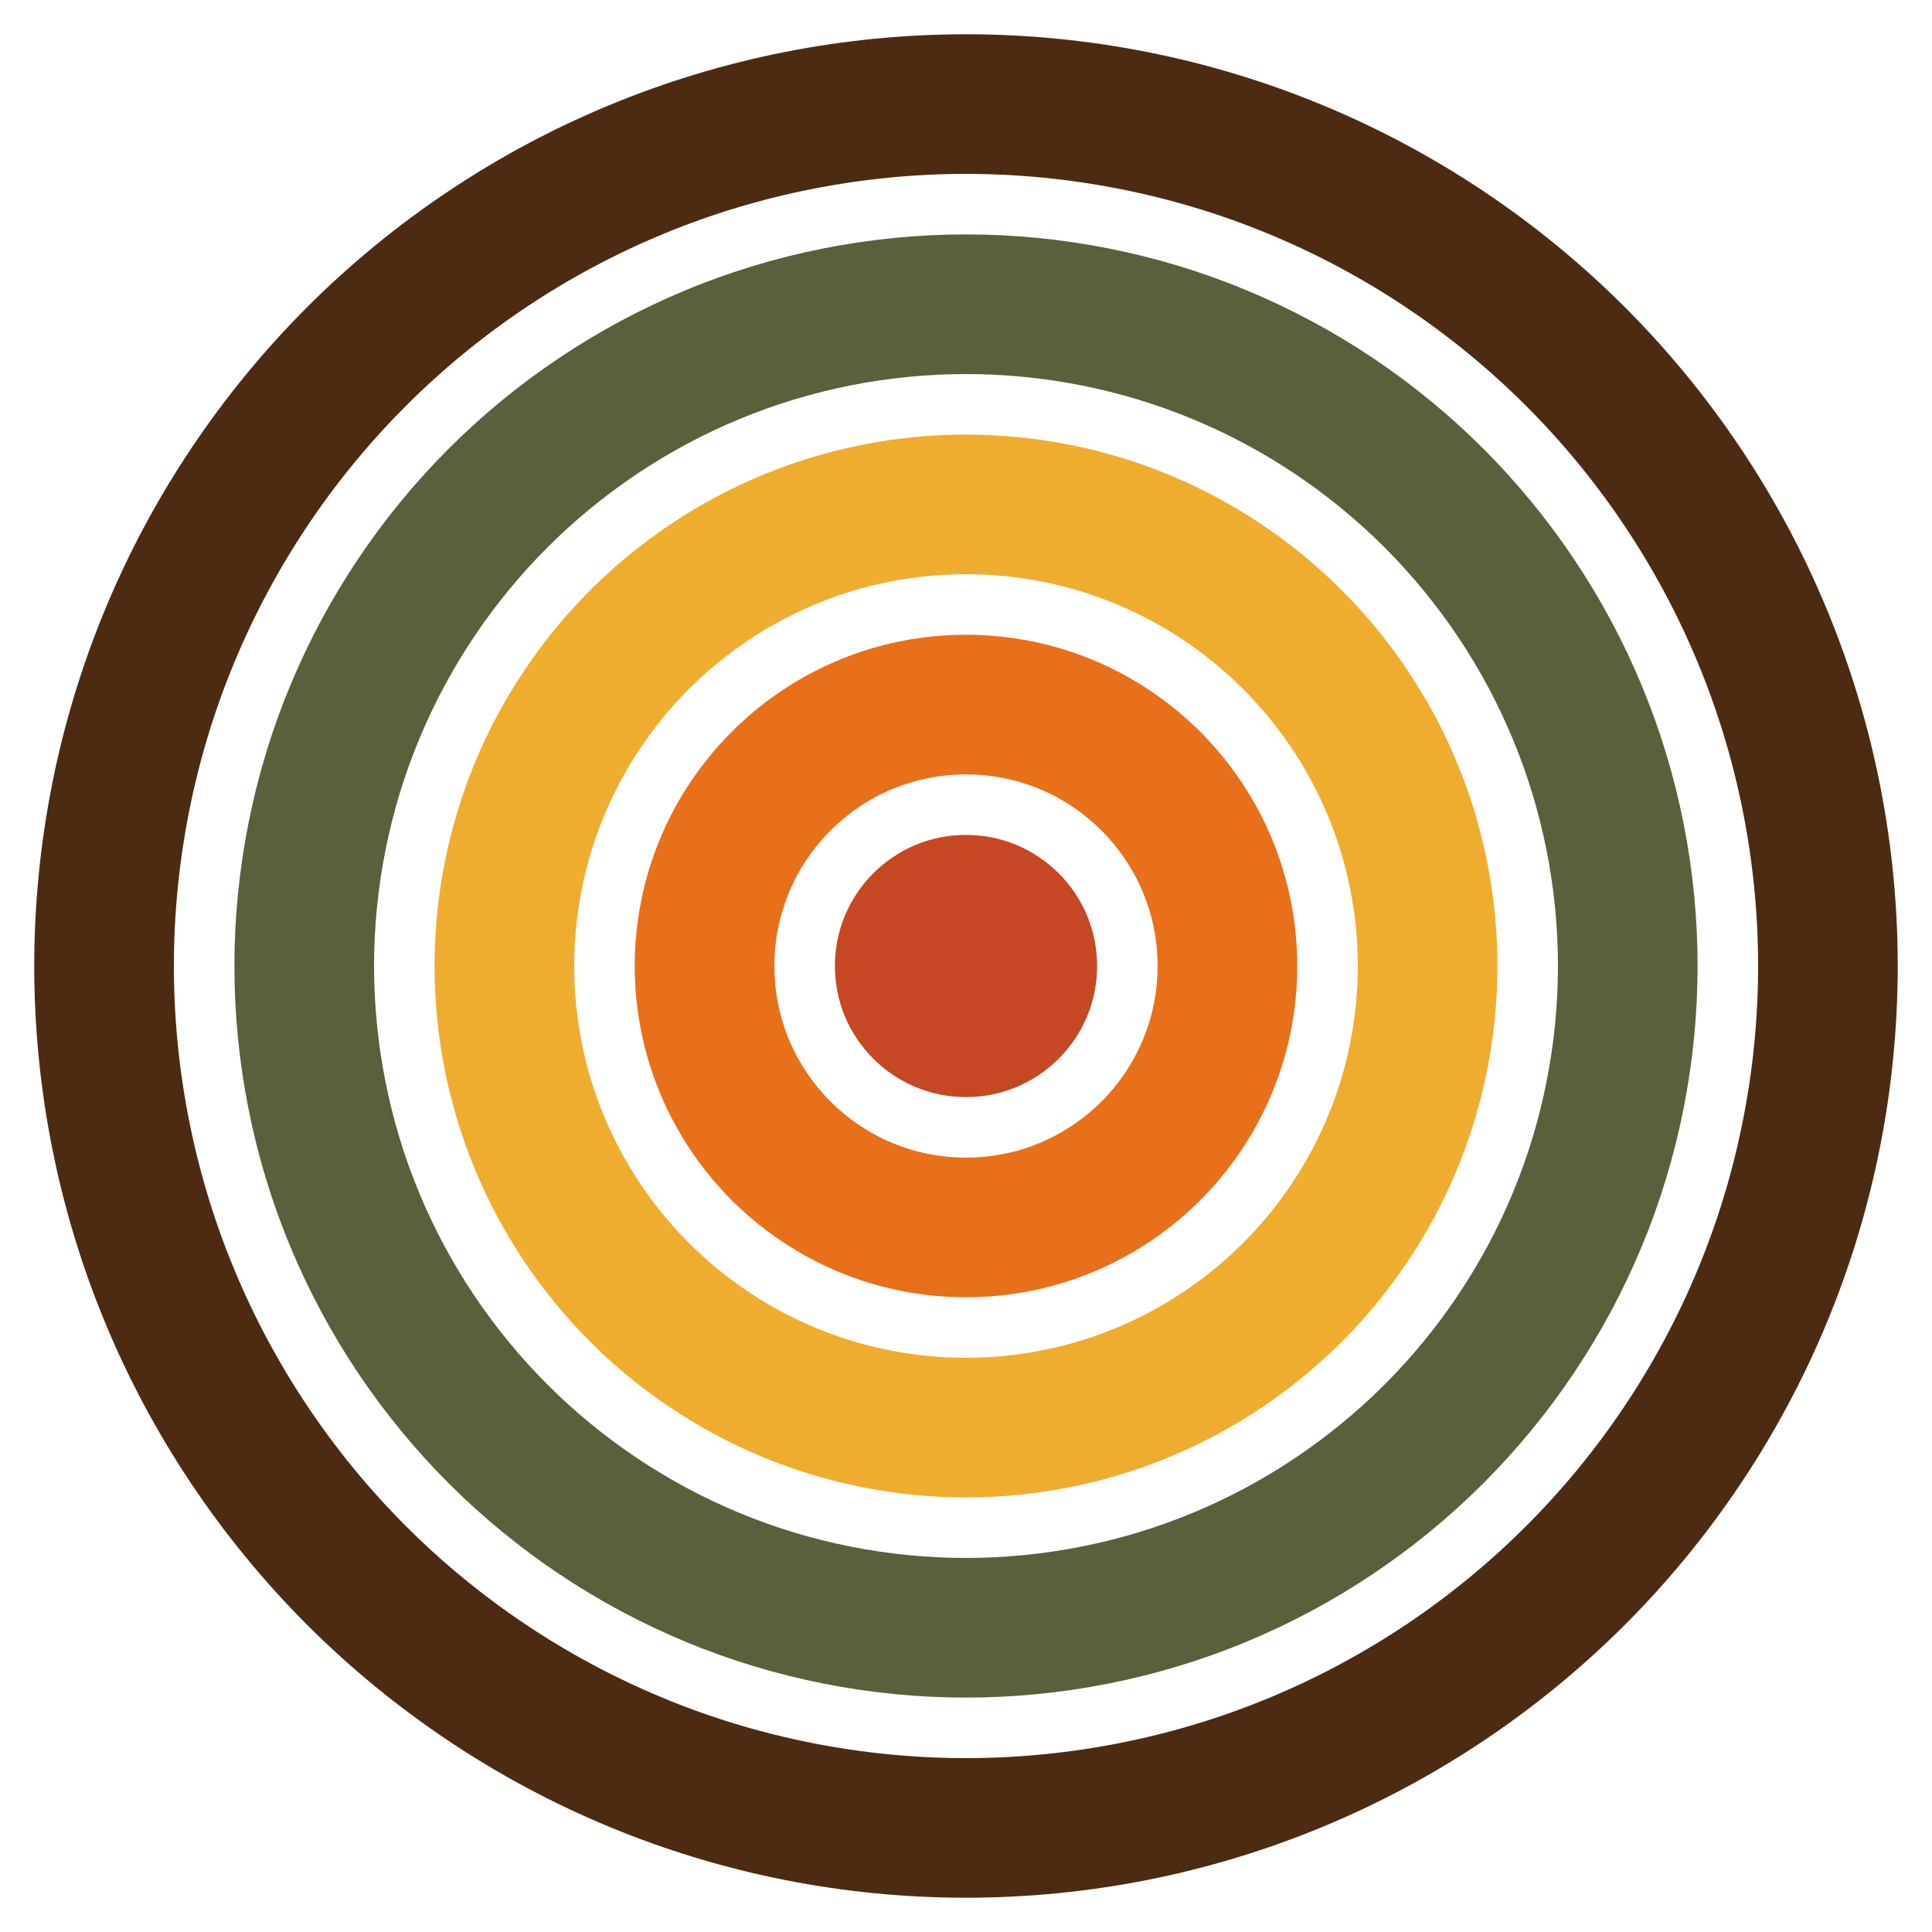 <?xml version="1.0" encoding="UTF-8"?>
<svg id="Layer_2" data-name="Layer 2" xmlns="http://www.w3.org/2000/svg" width="180" height="180" viewBox="0 0 180 180">
  <defs>
    <style>
      .cls-1 {
        fill: #e8701b;
      }

      .cls-2 {
        fill: #5c5f3b;
      }

      .cls-3 {
        fill: #4d2b13;
      }

      .cls-4 {
        fill: #c54724;
      }

      .cls-5 {
        fill: #efad30;
      }
    </style>
  </defs>
  <path class="cls-4" d="M102.216,90c-.01,1.681-.32,3.208-.921,4.665-.599,1.451-1.508,2.821-2.657,3.972-1.152,1.149-2.522,2.058-3.972,2.657-1.458.6-2.985.911-4.666.921-1.681-.01-3.208-.32-4.666-.921-1.451-.599-2.82-1.508-3.972-2.657-1.149-1.152-2.059-2.522-2.657-3.972-.6-1.458-.911-2.985-.921-4.665.01-1.681.32-3.208.921-4.665.599-1.451,1.508-2.821,2.657-3.972,1.152-1.149,2.522-2.058,3.972-2.657,1.458-.6,2.985-.911,4.666-.921,1.681.01,3.208.32,4.666.921,1.451.599,2.82,1.508,3.972,2.657,1.149,1.152,2.059,2.522,2.657,3.972.6,1.458.911,2.985.921,4.665h-13.01c-.08.003.128.002.276-.009.109-.004.2-.008.326-.023.09-.009.14-.012.237-.028l.077-.011.081-.015c.162-.033.14-.039.061-.004-.08.033-.213.102-.306.167-.096.064-.149.116-.149.116,0,0,.051-.053.116-.149.064-.093.134-.226.167-.306.035-.079.029-.101-.004.061l-.015.081-.011.077c-.016.098-.019.147-.028.237-.014.127-.019.218-.023.326-.011.147-.012.356-.009.276.003.08.002-.129-.009-.276-.004-.109-.008-.2-.023-.326-.009-.09-.012-.14-.028-.237l-.011-.077-.015-.081c-.033-.162-.039-.14-.004-.061.033.08.103.213.167.306.064.096.116.149.116.149,0,0-.053-.051-.149-.116-.093-.064-.226-.134-.306-.167-.079-.035-.101-.029.061.004l.081.015.077.011c.098.016.147.019.237.028.126.015.217.019.326.023.148.011.356.012.276.009.08-.003-.128-.002-.276.009-.109.004-.2.008-.326.023-.09.009-.14.012-.237.028l-.077.011-.081.015c-.162.033-.14.039-.061.004.08-.033.213-.102.306-.167.096-.064.149-.116.149-.116,0,0-.051.053-.116.149-.064.093-.134.226-.167.306-.035.079-.029.101.004-.061l.015-.081.011-.077c.016-.098.019-.147.028-.237.014-.127.019-.218.023-.326.011-.147.012-.356.009-.276-.003-.08-.002.129.009.276.004.109.008.2.023.326.009.09.012.14.028.237l.011.077.015.081c.033.162.039.14.004.061-.033-.08-.103-.213-.167-.306-.064-.096-.116-.149-.116-.149,0,0,.053.051.149.116.093.064.226.134.306.167.079.035.101.029-.061-.004l-.081-.015-.077-.011c-.098-.016-.147-.019-.237-.028-.126-.015-.217-.019-.326-.023-.148-.011-.356-.012-.276-.009h13.01Z"/>
  <path class="cls-1" d="M120.864,90c-.005,4.073-.798,8.084-2.343,11.808-1.54,3.723-3.833,7.15-6.697,10.016-2.866,2.864-6.293,5.157-10.016,6.697-3.724,1.545-7.736,2.338-11.809,2.343-4.073-.005-8.084-.798-11.809-2.343-3.723-1.54-7.15-3.833-10.016-6.697-2.864-2.866-5.157-6.293-6.697-10.016-1.545-3.724-2.338-7.736-2.343-11.808.005-4.073.798-8.084,2.343-11.808,1.54-3.723,3.833-7.15,6.697-10.016,2.866-2.864,6.293-5.157,10.016-6.697,3.724-1.545,7.736-2.338,11.809-2.343,4.073.005,8.084.798,11.809,2.343,3.723,1.54,7.15,3.833,10.016,6.697,2.864,2.866,5.157,6.293,6.697,10.016,1.545,3.724,2.338,7.736,2.343,11.808h-13.01c-.008-2.404-.465-4.682-1.351-6.825-.883-2.138-2.211-4.129-3.879-5.8-1.67-1.668-3.662-2.995-5.8-3.879-2.143-.886-4.421-1.342-6.825-1.351-2.404.008-4.682.465-6.825,1.351-2.138.883-4.129,2.211-5.8,3.879-1.668,1.67-2.995,3.662-3.879,5.8-.886,2.143-1.342,4.421-1.351,6.825.008,2.404.465,4.682,1.351,6.825.883,2.138,2.211,4.129,3.879,5.8,1.67,1.668,3.662,2.995,5.8,3.879,2.143.886,4.421,1.342,6.825,1.351,2.404-.008,4.682-.465,6.825-1.351,2.138-.883,4.129-2.211,5.8-3.879,1.668-1.67,2.995-3.662,3.879-5.8.886-2.143,1.342-4.421,1.351-6.825h13.01Z"/>
  <path class="cls-5" d="M139.512,90c0,6.465-1.275,12.961-3.765,18.952-2.482,5.995-6.157,11.48-10.737,16.059-4.58,4.579-10.064,8.255-16.059,10.737-5.991,2.49-12.487,3.765-18.952,3.765-6.465,0-12.961-1.275-18.952-3.765-5.995-2.482-11.48-6.157-16.059-10.737-4.579-4.579-8.255-10.064-10.737-16.059-2.49-5.991-3.765-12.487-3.765-18.952,0-6.465,1.275-12.961,3.765-18.952,2.482-5.995,6.157-11.48,10.737-16.059,4.58-4.579,10.064-8.255,16.059-10.737,5.991-2.49,12.487-3.765,18.952-3.765,6.465,0,12.961,1.275,18.952,3.765,5.995,2.482,11.48,6.157,16.059,10.737,4.579,4.579,8.255,10.064,10.737,16.059,2.49,5.991,3.765,12.487,3.765,18.952h-13.01c-.004-4.796-.942-9.559-2.773-13.968-1.825-4.41-4.535-8.459-7.918-11.843-3.384-3.383-7.433-6.093-11.843-7.918-4.409-1.831-9.172-2.769-13.968-2.773-4.796.004-9.559.942-13.968,2.773-4.41,1.825-8.459,4.535-11.843,7.918-3.383,3.384-6.093,7.433-7.918,11.843-1.831,4.409-2.769,9.172-2.773,13.968.004,4.796.942,9.559,2.773,13.968,1.825,4.41,4.535,8.459,7.918,11.843,3.384,3.383,7.433,6.093,11.843,7.918,4.409,1.831,9.172,2.769,13.968,2.773,4.796-.004,9.559-.942,13.968-2.773,4.41-1.825,8.459-4.535,11.843-7.918,3.383-3.384,6.093-7.433,7.918-11.843,1.831-4.409,2.769-9.172,2.773-13.968h13.01Z"/>
  <path class="cls-2" d="M158.161,90c.004,8.857-1.752,17.837-5.188,26.095-3.423,8.267-8.482,15.809-14.776,22.102-6.293,6.294-13.835,11.353-22.102,14.776-8.257,3.435-17.238,5.192-26.095,5.188-8.857.004-17.837-1.752-26.095-5.188-8.267-3.423-15.809-8.482-22.102-14.776-6.294-6.293-11.353-13.835-14.776-22.102-3.435-8.257-5.192-17.238-5.187-26.095-.004-8.857,1.752-17.837,5.187-26.095,3.423-8.267,8.482-15.809,14.776-22.102,6.293-6.294,13.835-11.353,22.102-14.776,8.257-3.435,17.238-5.192,26.095-5.187,8.857-.004,17.837,1.752,26.095,5.187,8.267,3.423,15.809,8.482,22.102,14.776,6.294,6.293,11.353,13.835,14.776,22.102,3.436,8.257,5.192,17.238,5.188,26.095h-13.01c0-7.188-1.419-14.435-4.195-21.111-2.766-6.682-6.86-12.789-11.958-17.886-5.098-5.098-11.204-9.192-17.886-11.958-6.676-2.776-13.923-4.196-21.111-4.195-7.188-.001-14.435,1.419-21.111,4.195-6.682,2.766-12.789,6.86-17.886,11.958-5.098,5.098-9.192,11.204-11.958,17.886-2.776,6.676-4.196,13.923-4.195,21.111,0,7.188,1.419,14.435,4.195,21.111,2.766,6.682,6.86,12.789,11.958,17.886,5.098,5.098,11.204,9.192,17.886,11.958,6.676,2.776,13.923,4.196,21.111,4.195,7.188.001,14.435-1.419,21.111-4.195,6.682-2.766,12.789-6.86,17.886-11.958,5.098-5.098,9.192-11.204,11.958-17.886,2.776-6.676,4.196-13.923,4.195-21.111h13.01Z"/>
  <path class="cls-3" d="M176.809,90c-.003,5.622-.55,11.304-1.657,16.891-1.105,5.589-2.769,11.081-4.953,16.346-4.365,10.539-10.807,20.139-18.816,28.146-8.007,8.009-17.606,14.451-28.146,18.816-5.265,2.184-10.758,3.847-16.346,4.953-5.588,1.107-11.269,1.654-16.892,1.657-5.622-.003-11.304-.55-16.892-1.657-5.589-1.105-11.081-2.769-16.346-4.953-10.539-4.365-20.139-10.807-28.146-18.816-8.009-8.007-14.451-17.606-18.816-28.146-2.184-5.265-3.847-10.758-4.953-16.346-1.107-5.588-1.654-11.269-1.657-16.891.003-5.622.55-11.304,1.657-16.891,1.105-5.589,2.769-11.081,4.953-16.346,4.365-10.539,10.807-20.139,18.816-28.146,8.007-8.009,17.606-14.451,28.146-18.816,5.265-2.184,10.758-3.847,16.346-4.953,5.588-1.107,11.269-1.654,16.892-1.657,5.622.003,11.304.55,16.892,1.657,5.589,1.105,11.081,2.769,16.346,4.953,10.539,4.365,20.139,10.807,28.146,18.816,8.009,8.007,14.452,17.606,18.816,28.146,2.184,5.265,3.847,10.758,4.953,16.346,1.107,5.588,1.655,11.269,1.657,16.891h-13.01c.006-9.58-1.896-19.312-5.617-28.254-3.708-8.954-9.185-17.118-15.998-23.929-6.811-6.813-14.975-12.29-23.929-15.998-8.942-3.721-18.674-5.623-28.254-5.617-9.58-.006-19.312,1.896-28.254,5.617-8.954,3.708-17.118,9.185-23.929,15.998-6.813,6.811-12.29,14.975-15.998,23.929-3.721,8.942-5.623,18.674-5.618,28.254-.006,9.58,1.896,19.312,5.618,28.254,3.708,8.954,9.185,17.118,15.998,23.929,6.811,6.813,14.975,12.29,23.929,15.998,8.942,3.721,18.674,5.623,28.254,5.617,9.58.006,19.312-1.896,28.254-5.617,8.954-3.708,17.118-9.185,23.929-15.998,6.813-6.811,12.29-14.975,15.998-23.929,3.721-8.942,5.623-18.674,5.617-28.254h13.01Z"/>
</svg>
